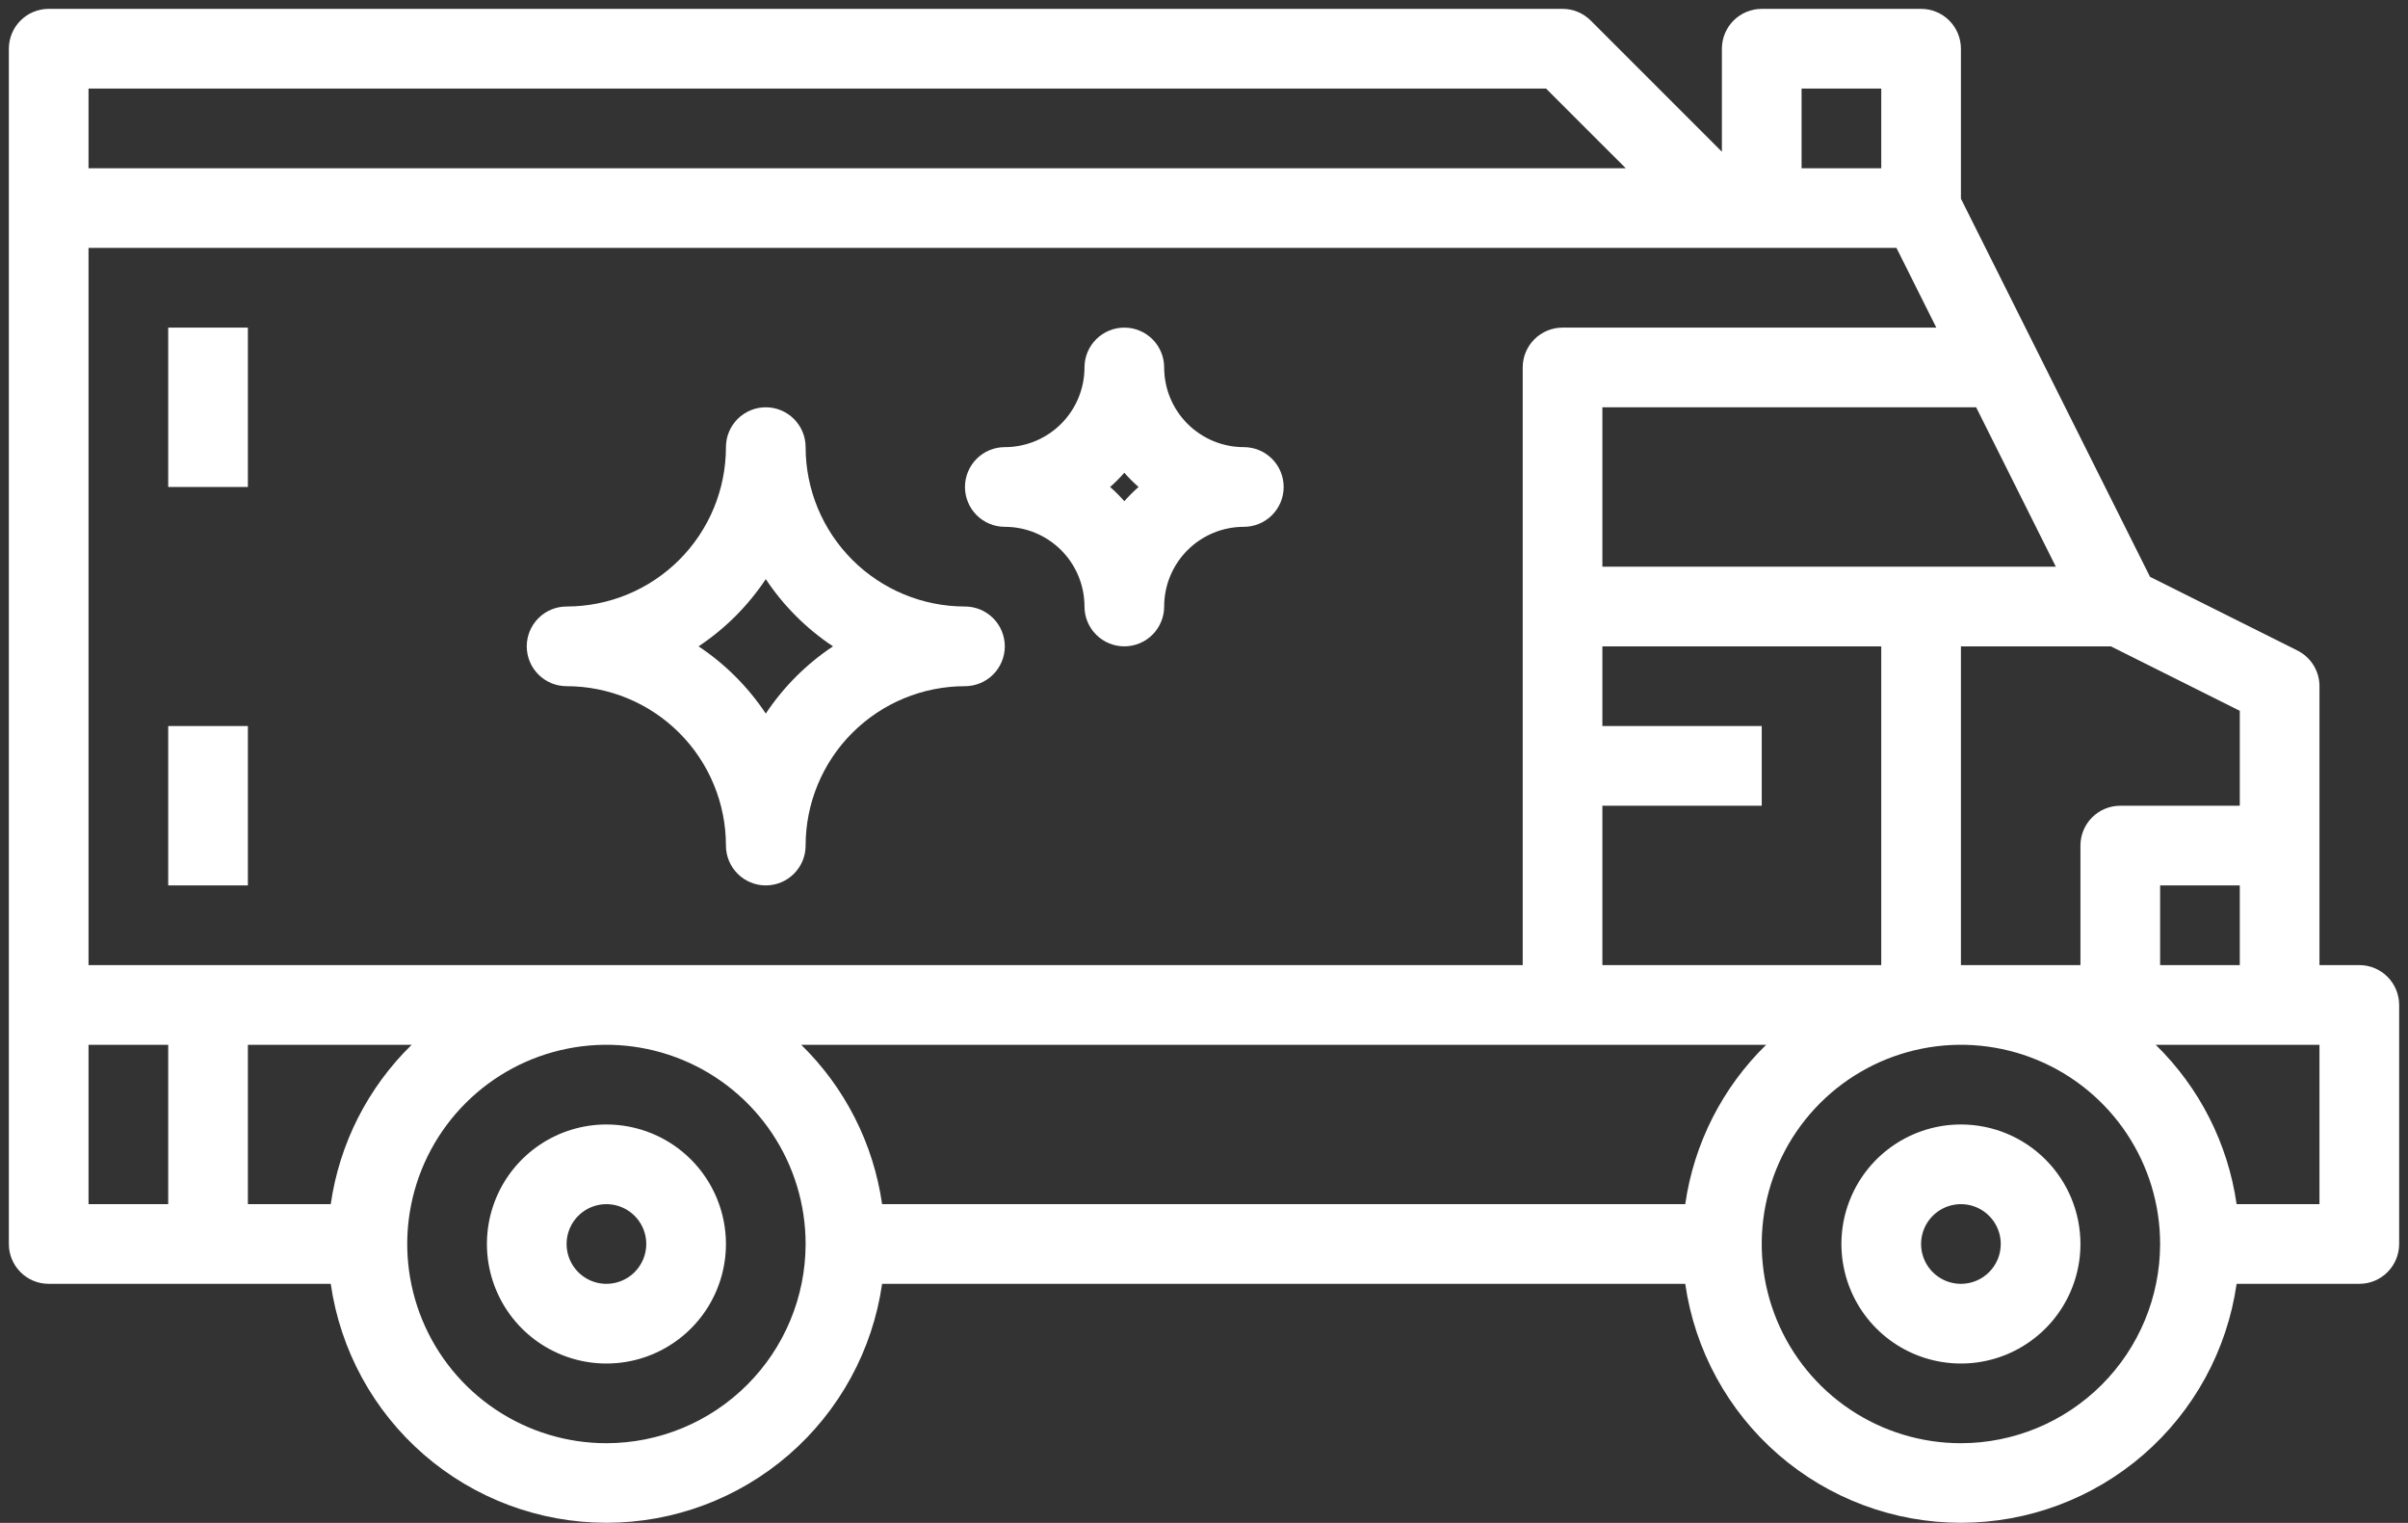 <svg width="204" height="129" viewBox="0 0 204 129" fill="none" xmlns="http://www.w3.org/2000/svg">
<rect x="0" y="0" width="204" height="129" fill="#333333" stroke="none"/>
<path d="M199.875 81.751H196.5V58.126C196.5 57.499 196.326 56.884 195.996 56.35C195.666 55.817 195.195 55.386 194.634 55.105L182.146 48.862L166.125 16.829V4.126C166.125 3.231 165.769 2.372 165.136 1.739C164.504 1.107 163.645 0.751 162.75 0.751H149.25C148.355 0.751 147.496 1.107 146.864 1.739C146.231 2.372 145.875 3.231 145.875 4.126V12.854L134.761 1.74C134.128 1.107 133.27 0.751 132.375 0.751H4.125C3.23 0.751 2.371 1.107 1.739 1.739C1.106 2.372 0.75 3.231 0.75 4.126V105.376C0.75 106.271 1.106 107.13 1.739 107.762C2.371 108.395 3.23 108.751 4.125 108.751H28.02C28.827 114.37 31.633 119.51 35.922 123.227C40.212 126.945 45.698 128.991 51.375 128.991C57.052 128.991 62.538 126.945 66.828 123.227C71.117 119.51 73.923 114.37 74.73 108.751H142.77C143.577 114.37 146.383 119.51 150.672 123.227C154.962 126.945 160.448 128.991 166.125 128.991C171.802 128.991 177.288 126.945 181.578 123.227C185.867 119.51 188.673 114.37 189.48 108.751H199.875C200.77 108.751 201.629 108.395 202.261 107.762C202.894 107.13 203.25 106.271 203.25 105.376V85.126C203.25 84.231 202.894 83.372 202.261 82.74C201.629 82.107 200.77 81.751 199.875 81.751ZM189.75 60.212V68.251H179.625C178.73 68.251 177.871 68.607 177.239 69.24C176.606 69.872 176.25 70.731 176.25 71.626V81.751H166.125V54.751H178.829L189.75 60.212ZM189.75 75.001V81.751H183V75.001H189.75ZM167.414 34.501L174.164 48.001H135.75V34.501H167.414ZM135.75 61.501V54.751H159.375V81.751H135.75V68.251H149.25V61.501H135.75ZM152.625 7.501H159.375V14.251H152.625V7.501ZM7.5 7.501H130.978L137.728 14.251H7.5V7.501ZM14.25 102.001H7.5V88.501H14.25V102.001ZM7.5 81.751V21.001H160.664L164.039 27.751H132.375C131.48 27.751 130.621 28.107 129.989 28.739C129.356 29.372 129 30.231 129 31.126V81.751H7.5ZM28.02 102.001H21V88.501H34.875C31.166 92.123 28.756 96.869 28.02 102.001ZM51.375 122.251C48.037 122.251 44.775 121.261 42 119.407C39.225 117.553 37.062 114.917 35.785 111.834C34.507 108.75 34.173 105.357 34.824 102.084C35.475 98.81 37.083 95.804 39.443 93.444C41.803 91.084 44.809 89.476 48.083 88.825C51.356 88.174 54.749 88.508 57.833 89.785C60.916 91.063 63.552 93.226 65.406 96.001C67.26 98.776 68.25 102.038 68.25 105.376C68.245 109.85 66.465 114.139 63.301 117.302C60.138 120.466 55.849 122.246 51.375 122.251ZM142.77 102.001H74.73C73.994 96.869 71.585 92.123 67.875 88.501H149.625C145.915 92.123 143.506 96.869 142.77 102.001ZM166.125 122.251C162.787 122.251 159.525 121.261 156.75 119.407C153.975 117.553 151.812 114.917 150.535 111.834C149.257 108.75 148.923 105.357 149.574 102.084C150.225 98.81 151.833 95.804 154.193 93.444C156.553 91.084 159.559 89.476 162.833 88.825C166.106 88.174 169.499 88.508 172.583 89.785C175.666 91.063 178.302 93.226 180.156 96.001C182.01 98.776 183 102.038 183 105.376C182.995 109.85 181.215 114.139 178.051 117.302C174.888 120.466 170.599 122.246 166.125 122.251ZM196.5 102.001H189.48C188.744 96.869 186.335 92.123 182.625 88.501H196.5V102.001Z" fill="white"/>
<path d="M51.375 95.251C49.373 95.251 47.415 95.845 45.75 96.957C44.085 98.07 42.787 99.651 42.021 101.501C41.254 103.351 41.054 105.387 41.445 107.351C41.835 109.315 42.8 111.119 44.215 112.535C45.632 113.951 47.436 114.916 49.4 115.306C51.364 115.697 53.4 115.497 55.25 114.73C57.1 113.964 58.681 112.666 59.794 111.001C60.906 109.336 61.5 107.379 61.5 105.376C61.5 102.691 60.433 100.115 58.535 98.216C56.636 96.318 54.06 95.251 51.375 95.251ZM51.375 108.751C50.708 108.751 50.055 108.553 49.5 108.182C48.945 107.811 48.512 107.284 48.257 106.668C48.002 106.051 47.935 105.372 48.065 104.718C48.195 104.063 48.517 103.461 48.989 102.989C49.461 102.517 50.062 102.196 50.717 102.066C51.371 101.936 52.05 102.002 52.667 102.258C53.283 102.513 53.81 102.946 54.181 103.501C54.552 104.056 54.75 104.708 54.75 105.376C54.75 106.271 54.394 107.13 53.761 107.762C53.129 108.395 52.27 108.751 51.375 108.751Z" fill="white"/>
<path d="M166.125 95.251C164.122 95.251 162.165 95.845 160.5 96.957C158.835 98.07 157.537 99.651 156.771 101.501C156.004 103.351 155.804 105.387 156.195 107.351C156.585 109.315 157.55 111.119 158.966 112.535C160.382 113.951 162.186 114.916 164.15 115.306C166.114 115.697 168.15 115.497 170 114.73C171.85 113.964 173.431 112.666 174.544 111.001C175.656 109.336 176.25 107.379 176.25 105.376C176.25 102.691 175.183 100.115 173.284 98.216C171.386 96.318 168.81 95.251 166.125 95.251ZM166.125 108.751C165.457 108.751 164.805 108.553 164.25 108.182C163.695 107.811 163.262 107.284 163.007 106.668C162.751 106.051 162.685 105.372 162.815 104.718C162.945 104.063 163.267 103.461 163.739 102.989C164.211 102.517 164.812 102.196 165.467 102.066C166.121 101.936 166.8 102.002 167.417 102.258C168.033 102.513 168.56 102.946 168.931 103.501C169.302 104.056 169.5 104.708 169.5 105.376C169.5 106.271 169.144 107.13 168.511 107.762C167.879 108.395 167.02 108.751 166.125 108.751Z" fill="white"/>
<path d="M21 27.751H14.25V41.251H21V27.751Z" fill="white"/>
<path d="M21 61.501H14.25V75.001H21V61.501Z" fill="white"/>
<path d="M81.75 51.376C78.17 51.376 74.736 49.954 72.204 47.422C69.672 44.89 68.25 41.456 68.25 37.876C68.25 36.981 67.894 36.122 67.261 35.489C66.629 34.857 65.77 34.501 64.875 34.501C63.98 34.501 63.121 34.857 62.489 35.489C61.856 36.122 61.5 36.981 61.5 37.876C61.5 41.456 60.078 44.89 57.546 47.422C55.014 49.954 51.58 51.376 48 51.376C47.105 51.376 46.246 51.732 45.614 52.364C44.981 52.997 44.625 53.856 44.625 54.751C44.625 55.646 44.981 56.505 45.614 57.138C46.246 57.77 47.105 58.126 48 58.126C51.58 58.126 55.014 59.548 57.546 62.08C60.078 64.612 61.5 68.046 61.5 71.626C61.5 72.521 61.856 73.379 62.489 74.013C63.121 74.645 63.98 75.001 64.875 75.001C65.77 75.001 66.629 74.645 67.261 74.013C67.894 73.379 68.25 72.521 68.25 71.626C68.25 68.046 69.672 64.612 72.204 62.08C74.736 59.548 78.17 58.126 81.75 58.126C82.645 58.126 83.504 57.77 84.136 57.138C84.769 56.505 85.125 55.646 85.125 54.751C85.125 53.856 84.769 52.997 84.136 52.364C83.504 51.732 82.645 51.376 81.75 51.376ZM64.875 60.445C63.374 58.188 61.438 56.252 59.181 54.751C61.438 53.25 63.374 51.314 64.875 49.057C66.376 51.314 68.312 53.25 70.569 54.751C68.312 56.252 66.376 58.188 64.875 60.445Z" fill="white"/>
<path d="M105.375 37.876C103.585 37.876 101.868 37.165 100.602 35.899C99.336 34.633 98.625 32.916 98.625 31.126C98.625 30.231 98.269 29.372 97.636 28.739C97.004 28.107 96.145 27.751 95.25 27.751C94.355 27.751 93.496 28.107 92.864 28.739C92.231 29.372 91.875 30.231 91.875 31.126C91.875 32.916 91.164 34.633 89.898 35.899C88.632 37.165 86.915 37.876 85.125 37.876C84.23 37.876 83.371 38.232 82.739 38.864C82.106 39.497 81.75 40.356 81.75 41.251C81.75 42.146 82.106 43.005 82.739 43.638C83.371 44.27 84.23 44.626 85.125 44.626C86.915 44.626 88.632 45.337 89.898 46.603C91.164 47.869 91.875 49.586 91.875 51.376C91.875 52.271 92.231 53.13 92.864 53.763C93.496 54.395 94.355 54.751 95.25 54.751C96.145 54.751 97.004 54.395 97.636 53.763C98.269 53.13 98.625 52.271 98.625 51.376C98.625 49.586 99.336 47.869 100.602 46.603C101.868 45.337 103.585 44.626 105.375 44.626C106.27 44.626 107.129 44.27 107.761 43.638C108.394 43.005 108.75 42.146 108.75 41.251C108.75 40.356 108.394 39.497 107.761 38.864C107.129 38.232 106.27 37.876 105.375 37.876ZM95.25 42.456C94.876 42.028 94.473 41.625 94.045 41.251C94.473 40.877 94.876 40.474 95.25 40.046C95.624 40.474 96.027 40.877 96.455 41.251C96.027 41.625 95.624 42.028 95.25 42.456Z" fill="white"/>
</svg>
